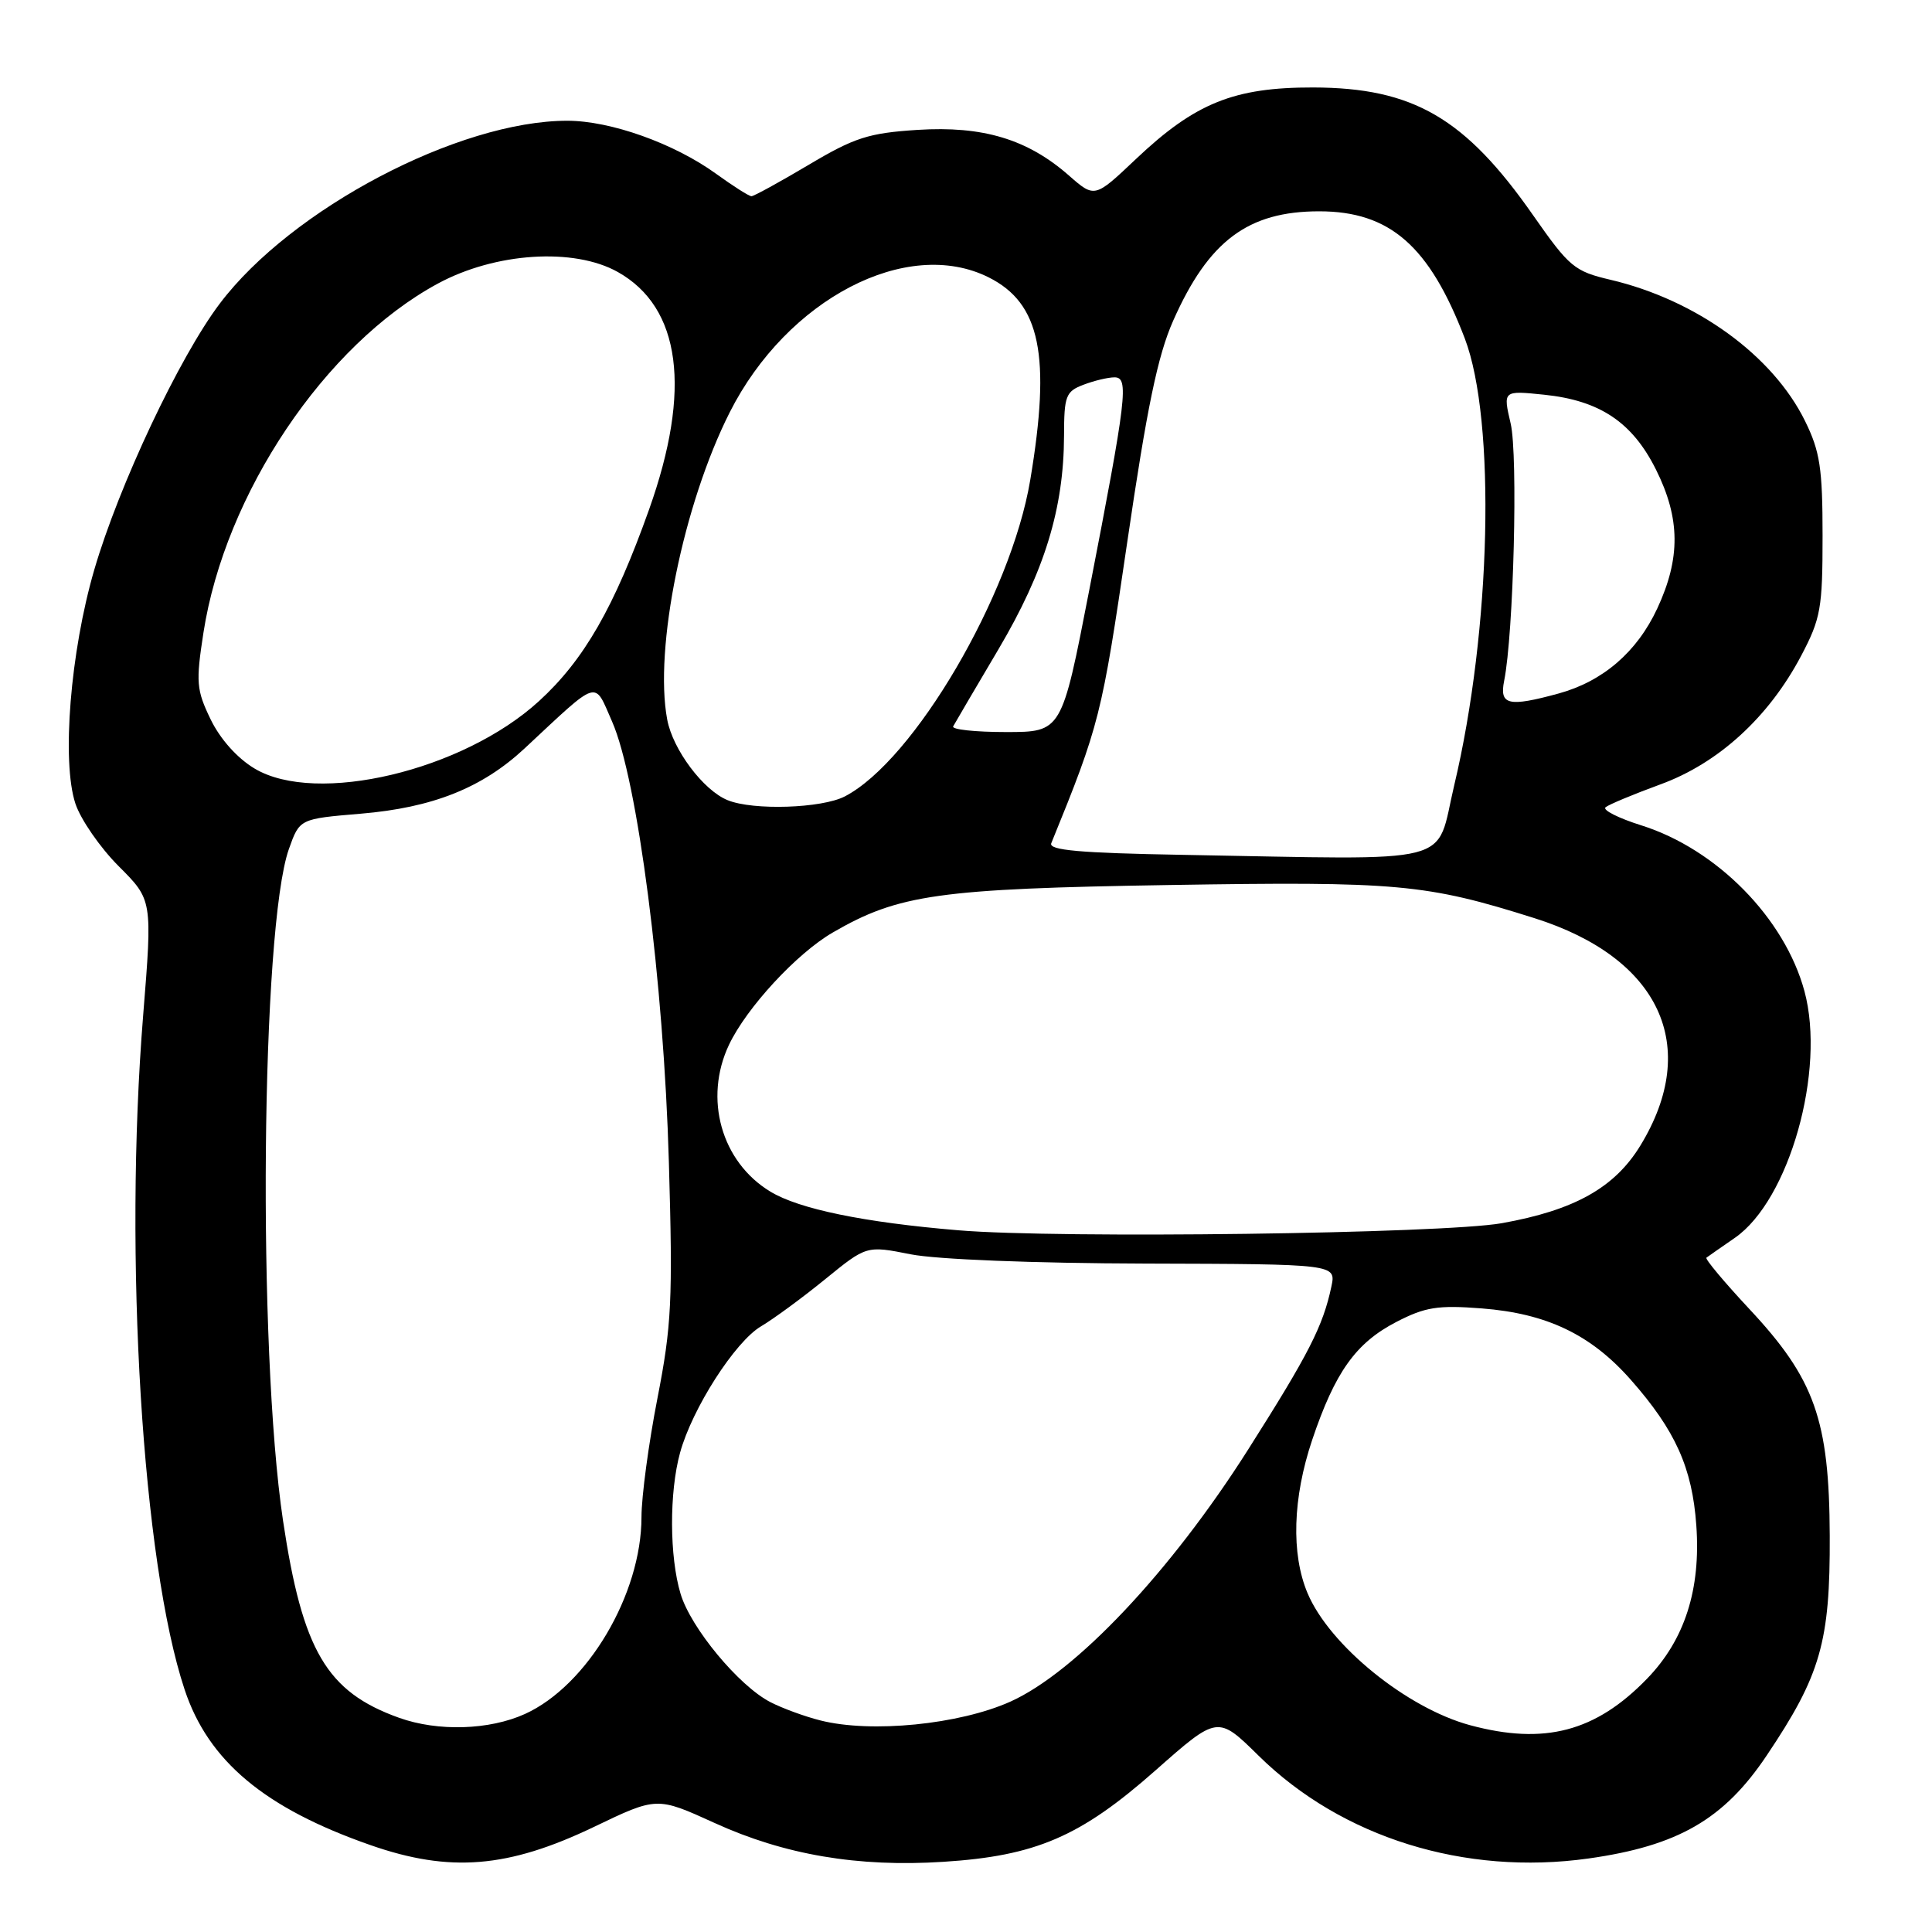 <?xml version="1.0" encoding="UTF-8" standalone="no"?>
<!DOCTYPE svg PUBLIC "-//W3C//DTD SVG 1.1//EN" "http://www.w3.org/Graphics/SVG/1.1/DTD/svg11.dtd" >
<svg xmlns="http://www.w3.org/2000/svg" xmlns:xlink="http://www.w3.org/1999/xlink" version="1.1" viewBox="0 0 256 256">
 <g >
 <path fill="currentColor"
d=" M 78.69 242.08 C 87.04 238.07 87.04 238.07 94.68 241.55 C 103.95 245.78 113.68 247.43 125.00 246.70 C 137.25 245.92 143.16 243.37 153.07 234.62 C 161.35 227.30 161.35 227.30 166.78 232.65 C 177.80 243.49 194.08 248.56 210.48 246.26 C 222.34 244.59 228.42 241.08 234.09 232.62 C 241.25 221.96 242.51 217.56 242.45 203.50 C 242.39 188.13 240.46 182.70 231.76 173.41 C 228.44 169.85 225.90 166.81 226.11 166.65 C 226.32 166.49 228.02 165.30 229.88 164.02 C 237.09 159.03 241.94 141.84 239.10 131.34 C 236.48 121.66 227.48 112.51 217.47 109.36 C 214.45 108.41 212.32 107.33 212.74 106.97 C 213.16 106.61 216.43 105.25 220.00 103.94 C 227.69 101.14 234.37 95.04 238.67 86.88 C 241.26 81.96 241.50 80.60 241.50 71.00 C 241.50 62.03 241.16 59.81 239.17 55.77 C 234.90 47.10 224.78 39.75 213.39 37.07 C 208.61 35.95 207.94 35.38 203.15 28.53 C 194.14 15.62 187.25 11.62 174.00 11.59 C 163.52 11.57 158.37 13.64 150.52 21.07 C 145.05 26.25 145.05 26.25 141.63 23.25 C 136.15 18.44 130.23 16.66 121.58 17.21 C 115.09 17.63 113.24 18.22 107.14 21.85 C 103.30 24.13 99.89 26.00 99.57 26.00 C 99.25 26.00 97.14 24.66 94.89 23.03 C 89.32 19.00 80.91 16.00 75.17 16.00 C 60.78 16.00 38.60 27.67 29.12 40.23 C 23.76 47.32 15.75 64.32 12.49 75.50 C 9.32 86.37 8.15 100.89 9.99 106.48 C 10.69 108.59 13.27 112.32 15.73 114.78 C 20.20 119.25 20.20 119.25 18.97 134.53 C 16.38 166.56 18.87 207.06 24.46 223.87 C 27.60 233.35 35.06 239.59 49.10 244.49 C 59.60 248.16 67.32 247.53 78.69 242.08 Z  M 194.80 228.60 C 186.42 226.34 176.17 218.02 173.26 211.11 C 171.06 205.90 171.29 198.48 173.87 190.80 C 176.90 181.80 179.65 177.95 185.01 175.17 C 188.84 173.19 190.50 172.92 196.33 173.37 C 204.96 174.04 210.80 176.83 216.09 182.83 C 222.00 189.53 224.23 194.49 224.77 202.12 C 225.38 210.60 223.24 217.28 218.24 222.44 C 211.44 229.46 204.65 231.25 194.80 228.60 Z  M 52.89 227.62 C 43.29 224.19 40.08 218.74 37.50 201.48 C 34.10 178.69 34.59 122.97 38.28 112.50 C 39.70 108.50 39.70 108.50 47.79 107.82 C 57.33 107.02 63.88 104.41 69.50 99.18 C 79.54 89.82 78.67 90.09 81.10 95.60 C 84.49 103.30 87.95 130.09 88.63 154.00 C 89.16 172.29 88.99 175.66 87.11 185.30 C 85.95 191.24 85.00 198.31 85.00 201.01 C 85.00 211.25 77.84 223.35 69.56 227.11 C 64.84 229.25 58.04 229.46 52.89 227.62 Z  M 108.72 227.97 C 106.64 227.45 103.65 226.35 102.08 225.54 C 97.89 223.38 91.53 215.70 90.18 211.19 C 88.70 206.28 88.67 197.74 90.11 192.50 C 91.71 186.65 97.40 177.77 100.85 175.74 C 102.49 174.77 106.31 171.97 109.33 169.51 C 114.82 165.04 114.82 165.04 120.66 166.20 C 124.10 166.88 136.90 167.39 151.77 167.43 C 177.05 167.50 177.05 167.50 176.41 170.50 C 175.30 175.73 173.42 179.41 165.36 192.11 C 155.12 208.25 142.53 221.59 133.87 225.48 C 127.11 228.51 115.44 229.67 108.72 227.97 Z  M 127.00 163.02 C 114.49 161.98 105.86 160.20 102.07 157.89 C 95.57 153.95 93.22 145.56 96.60 138.43 C 98.94 133.51 105.57 126.33 110.35 123.56 C 119.06 118.51 124.37 117.76 154.93 117.27 C 185.19 116.78 188.94 117.12 203.32 121.66 C 219.94 126.91 225.40 138.62 217.36 151.79 C 213.95 157.38 208.62 160.36 199.00 162.08 C 191.17 163.47 140.32 164.14 127.00 163.02 Z  M 156.65 113.27 C 143.05 113.03 138.92 112.66 139.30 111.73 C 145.70 96.02 145.99 94.86 149.35 71.94 C 151.98 53.98 153.41 47.10 155.45 42.50 C 160.14 31.91 165.37 28.00 174.80 28.00 C 184.16 28.00 189.40 32.58 194.09 44.84 C 198.24 55.72 197.59 83.47 192.69 104.06 C 190.14 114.82 193.64 113.92 156.65 113.27 Z  M 96.42 106.03 C 93.20 104.73 89.15 99.33 88.41 95.35 C 86.64 85.96 90.55 66.79 96.70 54.62 C 104.28 39.63 120.18 31.34 131.00 36.75 C 137.86 40.18 139.28 47.10 136.51 63.62 C 133.95 78.87 121.10 100.79 111.94 105.53 C 108.88 107.11 99.81 107.41 96.42 106.03 Z  M 33.74 101.84 C 31.44 100.47 29.18 97.94 27.91 95.32 C 26.02 91.41 25.94 90.41 26.96 83.82 C 29.82 65.41 43.06 45.68 57.99 37.59 C 65.62 33.45 76.05 32.78 81.86 36.04 C 90.23 40.74 91.66 51.62 86.01 67.50 C 81.39 80.47 77.39 87.45 71.41 92.91 C 61.32 102.13 41.93 106.73 33.74 101.84 Z  M 126.30 96.25 C 126.52 95.84 129.23 91.22 132.32 86.00 C 138.42 75.67 140.96 67.37 140.99 57.73 C 141.00 52.45 141.22 51.87 143.57 50.98 C 144.98 50.44 146.83 50.00 147.68 50.00 C 149.61 50.00 149.31 52.57 144.32 78.25 C 140.68 97.00 140.68 97.00 133.28 97.00 C 129.21 97.00 126.07 96.66 126.30 96.25 Z  M 199.31 90.20 C 200.56 83.97 201.16 60.33 200.17 56.12 C 199.15 51.74 199.15 51.74 204.59 52.30 C 211.99 53.06 216.30 55.95 219.43 62.23 C 222.65 68.69 222.70 73.96 219.60 80.62 C 216.91 86.40 212.39 90.29 206.50 91.90 C 199.86 93.71 198.66 93.43 199.31 90.20 Z "/>
</g>
</svg>